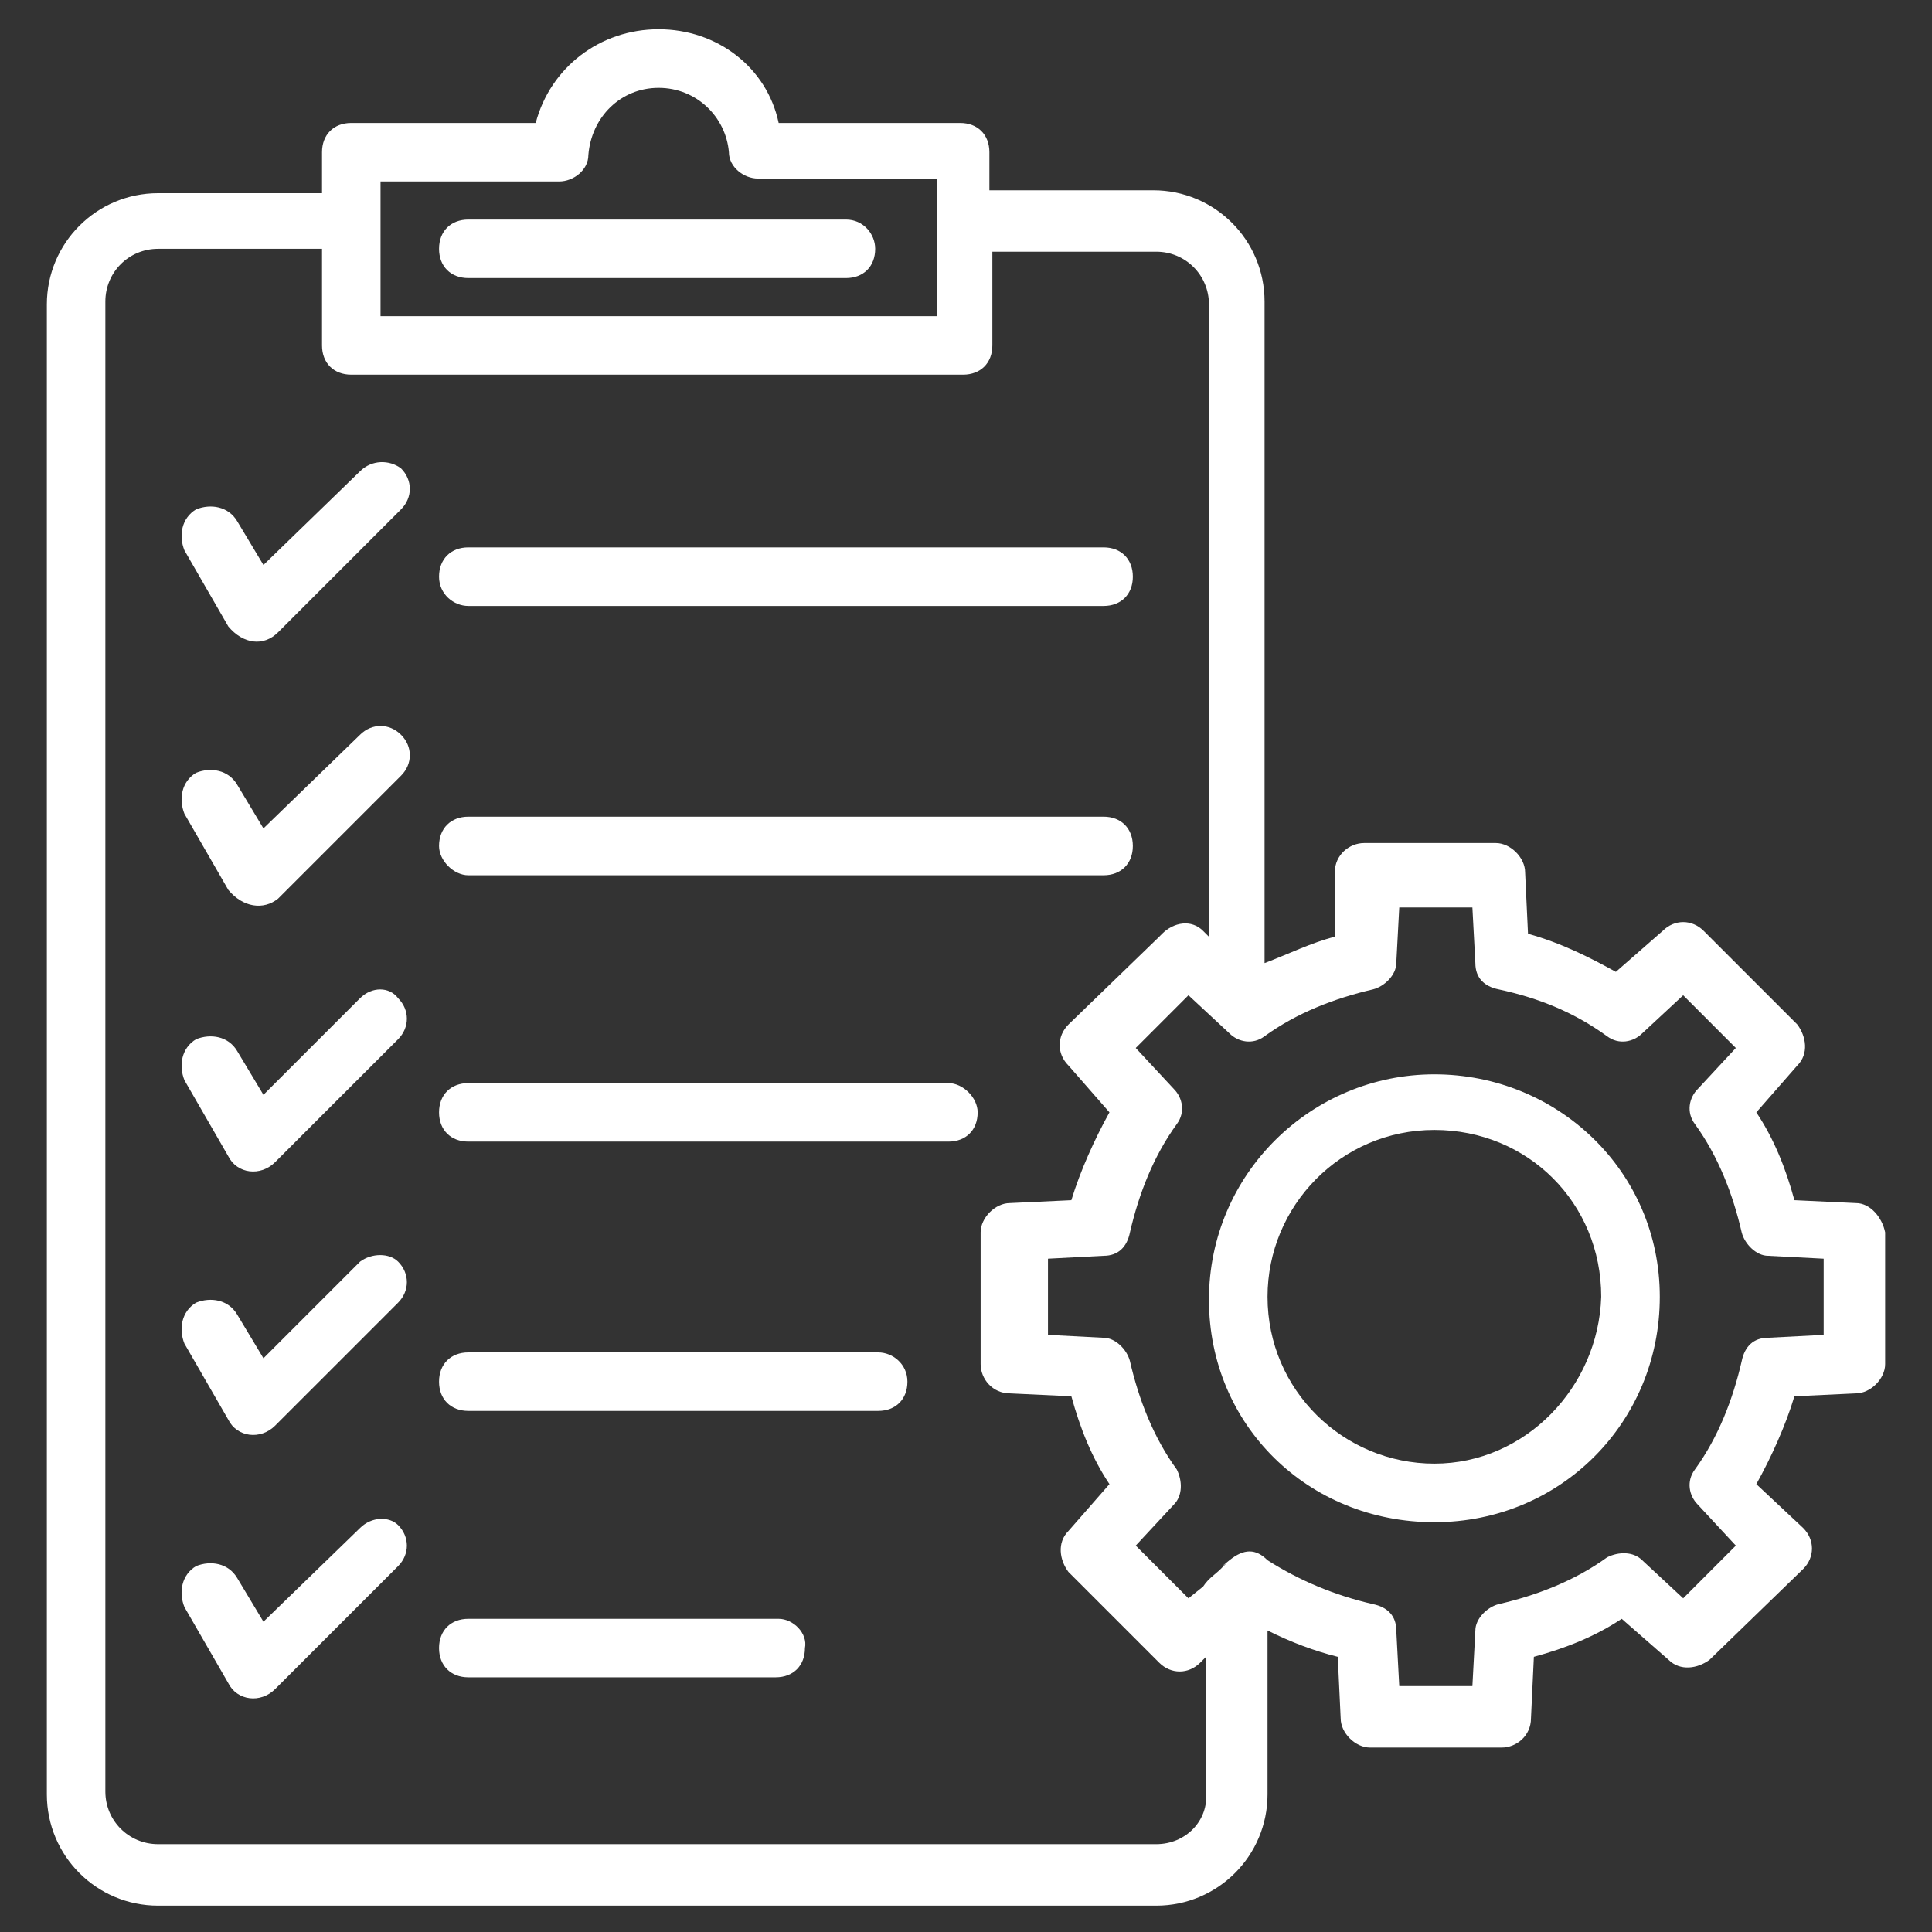 <svg width="28" height="28" viewBox="0 0 28 28" fill="none" xmlns="http://www.w3.org/2000/svg">
<rect x="0" y="0" width="28" height="28" fill="#333333" stroke="none"/>
<g clip-path="url(#clip0_74_1299)">
<path d="M26.897 17.436L26.006 17.394C25.879 16.927 25.709 16.503 25.454 16.121L26.048 15.442C26.218 15.273 26.176 15.018 26.048 14.848L24.691 13.491C24.521 13.321 24.267 13.321 24.097 13.491L23.418 14.085C23.036 13.873 22.612 13.661 22.145 13.533L22.103 12.642C22.103 12.43 21.891 12.218 21.679 12.218H19.77C19.558 12.218 19.345 12.388 19.345 12.642V13.576C19.006 13.661 18.667 13.83 18.327 13.958V4.37C18.327 3.479 17.606 2.758 16.715 2.758H14.339V2.206C14.339 1.952 14.17 1.782 13.915 1.782H11.285C11.115 0.976 10.394 0.424 9.545 0.424C8.697 0.424 7.976 0.976 7.764 1.782H5.091C4.836 1.782 4.667 1.952 4.667 2.206V2.8H2.291C1.4 2.8 0.679 3.521 0.679 4.412V26.006C0.679 26.897 1.4 27.618 2.291 27.618H16.758C17.648 27.618 18.37 26.897 18.37 26.006V23.63C18.709 23.8 19.048 23.927 19.388 24.012L19.43 24.903C19.43 25.115 19.642 25.327 19.855 25.327H21.764C21.976 25.327 22.188 25.158 22.188 24.903L22.23 24.012C22.697 23.885 23.121 23.715 23.503 23.461L24.182 24.055C24.351 24.224 24.606 24.182 24.776 24.055L26.133 22.739C26.303 22.57 26.303 22.315 26.133 22.145L25.454 21.509C25.667 21.127 25.879 20.661 26.006 20.236L26.897 20.194C27.109 20.194 27.321 19.982 27.321 19.77V17.861C27.279 17.648 27.109 17.436 26.897 17.436V17.436ZM5.515 2.63H8.103C8.315 2.63 8.527 2.461 8.527 2.248C8.57 1.697 8.994 1.273 9.545 1.273C10.097 1.273 10.521 1.697 10.564 2.206C10.564 2.418 10.776 2.588 10.988 2.588H13.576C13.576 2.758 13.576 4.624 13.576 4.582H5.515V2.63ZM16.758 26.727H2.291C1.867 26.727 1.527 26.388 1.527 25.964V4.37C1.527 3.945 1.867 3.606 2.291 3.606H4.667V5.006C4.667 5.261 4.836 5.43 5.091 5.43H13.957C14.212 5.43 14.382 5.261 14.382 5.006V3.648H16.758C17.182 3.648 17.521 3.988 17.521 4.412V13.576L17.436 13.491C17.267 13.321 17.012 13.364 16.842 13.533C16.842 13.533 16.842 13.533 16.8 13.576L15.485 14.848C15.315 15.018 15.315 15.273 15.485 15.442L16.079 16.121C15.867 16.503 15.655 16.97 15.527 17.394L14.636 17.436C14.424 17.436 14.212 17.648 14.212 17.861V19.77C14.212 19.982 14.382 20.194 14.636 20.194L15.527 20.236C15.655 20.703 15.824 21.127 16.079 21.509L15.485 22.188C15.315 22.358 15.357 22.612 15.485 22.782L16.8 24.097C16.97 24.267 17.224 24.267 17.394 24.097L17.479 24.012V25.964C17.521 26.388 17.182 26.727 16.758 26.727V26.727ZM26.43 19.346L25.624 19.388C25.412 19.388 25.285 19.515 25.242 19.727C25.115 20.279 24.903 20.83 24.564 21.297C24.436 21.467 24.479 21.679 24.606 21.806L25.157 22.4L24.394 23.164L23.8 22.612C23.673 22.485 23.46 22.485 23.291 22.57C22.824 22.909 22.273 23.121 21.721 23.248C21.551 23.291 21.382 23.461 21.382 23.63L21.339 24.436H20.279L20.236 23.63C20.236 23.418 20.109 23.291 19.897 23.248C19.345 23.121 18.836 22.909 18.37 22.612C18.2 22.442 18.03 22.442 17.818 22.612C17.606 22.782 17.776 22.655 17.776 22.655L17.733 22.697C17.733 22.697 17.733 22.697 17.691 22.739C17.606 22.824 17.521 22.867 17.436 22.994L17.224 23.164L16.46 22.4L17.012 21.806C17.139 21.679 17.139 21.467 17.055 21.297C16.715 20.83 16.503 20.279 16.376 19.727C16.333 19.558 16.164 19.388 15.994 19.388L15.188 19.346V18.242L15.994 18.2C16.206 18.2 16.333 18.073 16.376 17.861C16.503 17.309 16.715 16.758 17.055 16.291C17.182 16.121 17.139 15.909 17.012 15.782L16.46 15.188L17.224 14.424L17.818 14.976C17.945 15.103 18.157 15.146 18.327 15.018C18.794 14.679 19.345 14.467 19.897 14.339C20.067 14.297 20.236 14.127 20.236 13.958L20.279 13.152H21.339L21.382 13.958C21.382 14.17 21.509 14.297 21.721 14.339C22.315 14.467 22.824 14.679 23.291 15.018C23.46 15.146 23.673 15.103 23.8 14.976L24.394 14.424L25.157 15.188L24.606 15.782C24.479 15.909 24.436 16.121 24.564 16.291C24.903 16.758 25.115 17.309 25.242 17.861C25.285 18.03 25.454 18.2 25.624 18.2L26.43 18.242V19.346Z" fill="white"/>
<path d="M20.788 15.57C19.006 15.57 17.521 17.012 17.521 18.836C17.521 20.661 18.964 22.061 20.788 22.061C22.612 22.061 24.055 20.618 24.055 18.794C24.055 16.97 22.57 15.57 20.788 15.57ZM20.788 21.212C19.473 21.212 18.37 20.151 18.37 18.794C18.37 17.479 19.431 16.376 20.788 16.376C22.146 16.376 23.206 17.436 23.206 18.794C23.164 20.109 22.103 21.212 20.788 21.212Z" fill="white"/>
<path d="M12.26 3.182H6.788C6.533 3.182 6.363 3.352 6.363 3.606C6.363 3.861 6.533 4.03 6.788 4.03H12.26C12.515 4.03 12.684 3.861 12.684 3.606C12.684 3.394 12.515 3.182 12.26 3.182Z" fill="white"/>
<path d="M6.788 8.782H15.994C16.248 8.782 16.418 8.612 16.418 8.358C16.418 8.103 16.248 7.933 15.994 7.933H6.788C6.533 7.933 6.363 8.103 6.363 8.358C6.363 8.612 6.575 8.782 6.788 8.782V8.782Z" fill="white"/>
<path d="M6.788 12.685H15.994C16.248 12.685 16.418 12.515 16.418 12.261C16.418 12.006 16.248 11.836 15.994 11.836H6.788C6.533 11.836 6.363 12.006 6.363 12.261C6.363 12.473 6.575 12.685 6.788 12.685V12.685Z" fill="white"/>
<path d="M13.745 15.697H6.788C6.533 15.697 6.363 15.867 6.363 16.121C6.363 16.376 6.533 16.545 6.788 16.545H13.745C14 16.545 14.169 16.376 14.169 16.121C14.169 15.909 13.957 15.697 13.745 15.697Z" fill="white"/>
<path d="M12.727 19.6H6.788C6.533 19.6 6.363 19.77 6.363 20.024C6.363 20.279 6.533 20.448 6.788 20.448H12.727C12.982 20.448 13.151 20.279 13.151 20.024C13.151 19.77 12.939 19.6 12.727 19.6Z" fill="white"/>
<path d="M11.284 23.461H6.788C6.533 23.461 6.363 23.63 6.363 23.885C6.363 24.139 6.533 24.309 6.788 24.309H11.242C11.497 24.309 11.666 24.139 11.666 23.885C11.709 23.673 11.497 23.461 11.284 23.461Z" fill="white"/>
<path d="M5.218 6.83L3.818 8.188L3.436 7.551C3.309 7.339 3.055 7.297 2.842 7.382C2.63 7.509 2.588 7.764 2.673 7.976L3.309 9.079C3.521 9.333 3.818 9.376 4.03 9.164L5.812 7.382C5.982 7.212 5.982 6.958 5.812 6.788C5.643 6.661 5.388 6.661 5.218 6.83V6.83Z" fill="white"/>
<path d="M5.218 10.649L3.818 12.006L3.436 11.37C3.309 11.158 3.055 11.115 2.842 11.2C2.63 11.327 2.588 11.582 2.673 11.794L3.309 12.897C3.521 13.152 3.818 13.194 4.03 13.024L5.812 11.242C5.982 11.073 5.982 10.818 5.812 10.649C5.643 10.479 5.388 10.479 5.218 10.649V10.649Z" fill="white"/>
<path d="M5.218 14.467L3.818 15.867L3.436 15.23C3.309 15.018 3.055 14.976 2.842 15.061C2.63 15.188 2.588 15.442 2.673 15.655L3.309 16.758C3.436 17.012 3.776 17.055 3.988 16.842L5.77 15.061C5.939 14.891 5.939 14.636 5.77 14.467C5.643 14.297 5.388 14.297 5.218 14.467V14.467Z" fill="white"/>
<path d="M5.218 18.285L3.818 19.685L3.436 19.049C3.309 18.836 3.055 18.794 2.842 18.879C2.63 19.006 2.588 19.261 2.673 19.473L3.309 20.576C3.436 20.83 3.776 20.873 3.988 20.661L5.77 18.879C5.939 18.709 5.939 18.454 5.77 18.285C5.643 18.158 5.388 18.158 5.218 18.285V18.285Z" fill="white"/>
<path d="M5.218 22.145L3.818 23.503L3.436 22.867C3.309 22.655 3.055 22.612 2.842 22.697C2.63 22.824 2.588 23.079 2.673 23.291L3.309 24.394C3.436 24.648 3.776 24.691 3.988 24.479L5.77 22.697C5.939 22.527 5.939 22.273 5.77 22.103C5.643 21.976 5.388 21.976 5.218 22.145V22.145Z" fill="white"/>
</g>
<defs>
<clipPath id="clip0_74_1299">
<rect width="28" height="28" fill="white"/>
</clipPath>
</defs>
</svg>